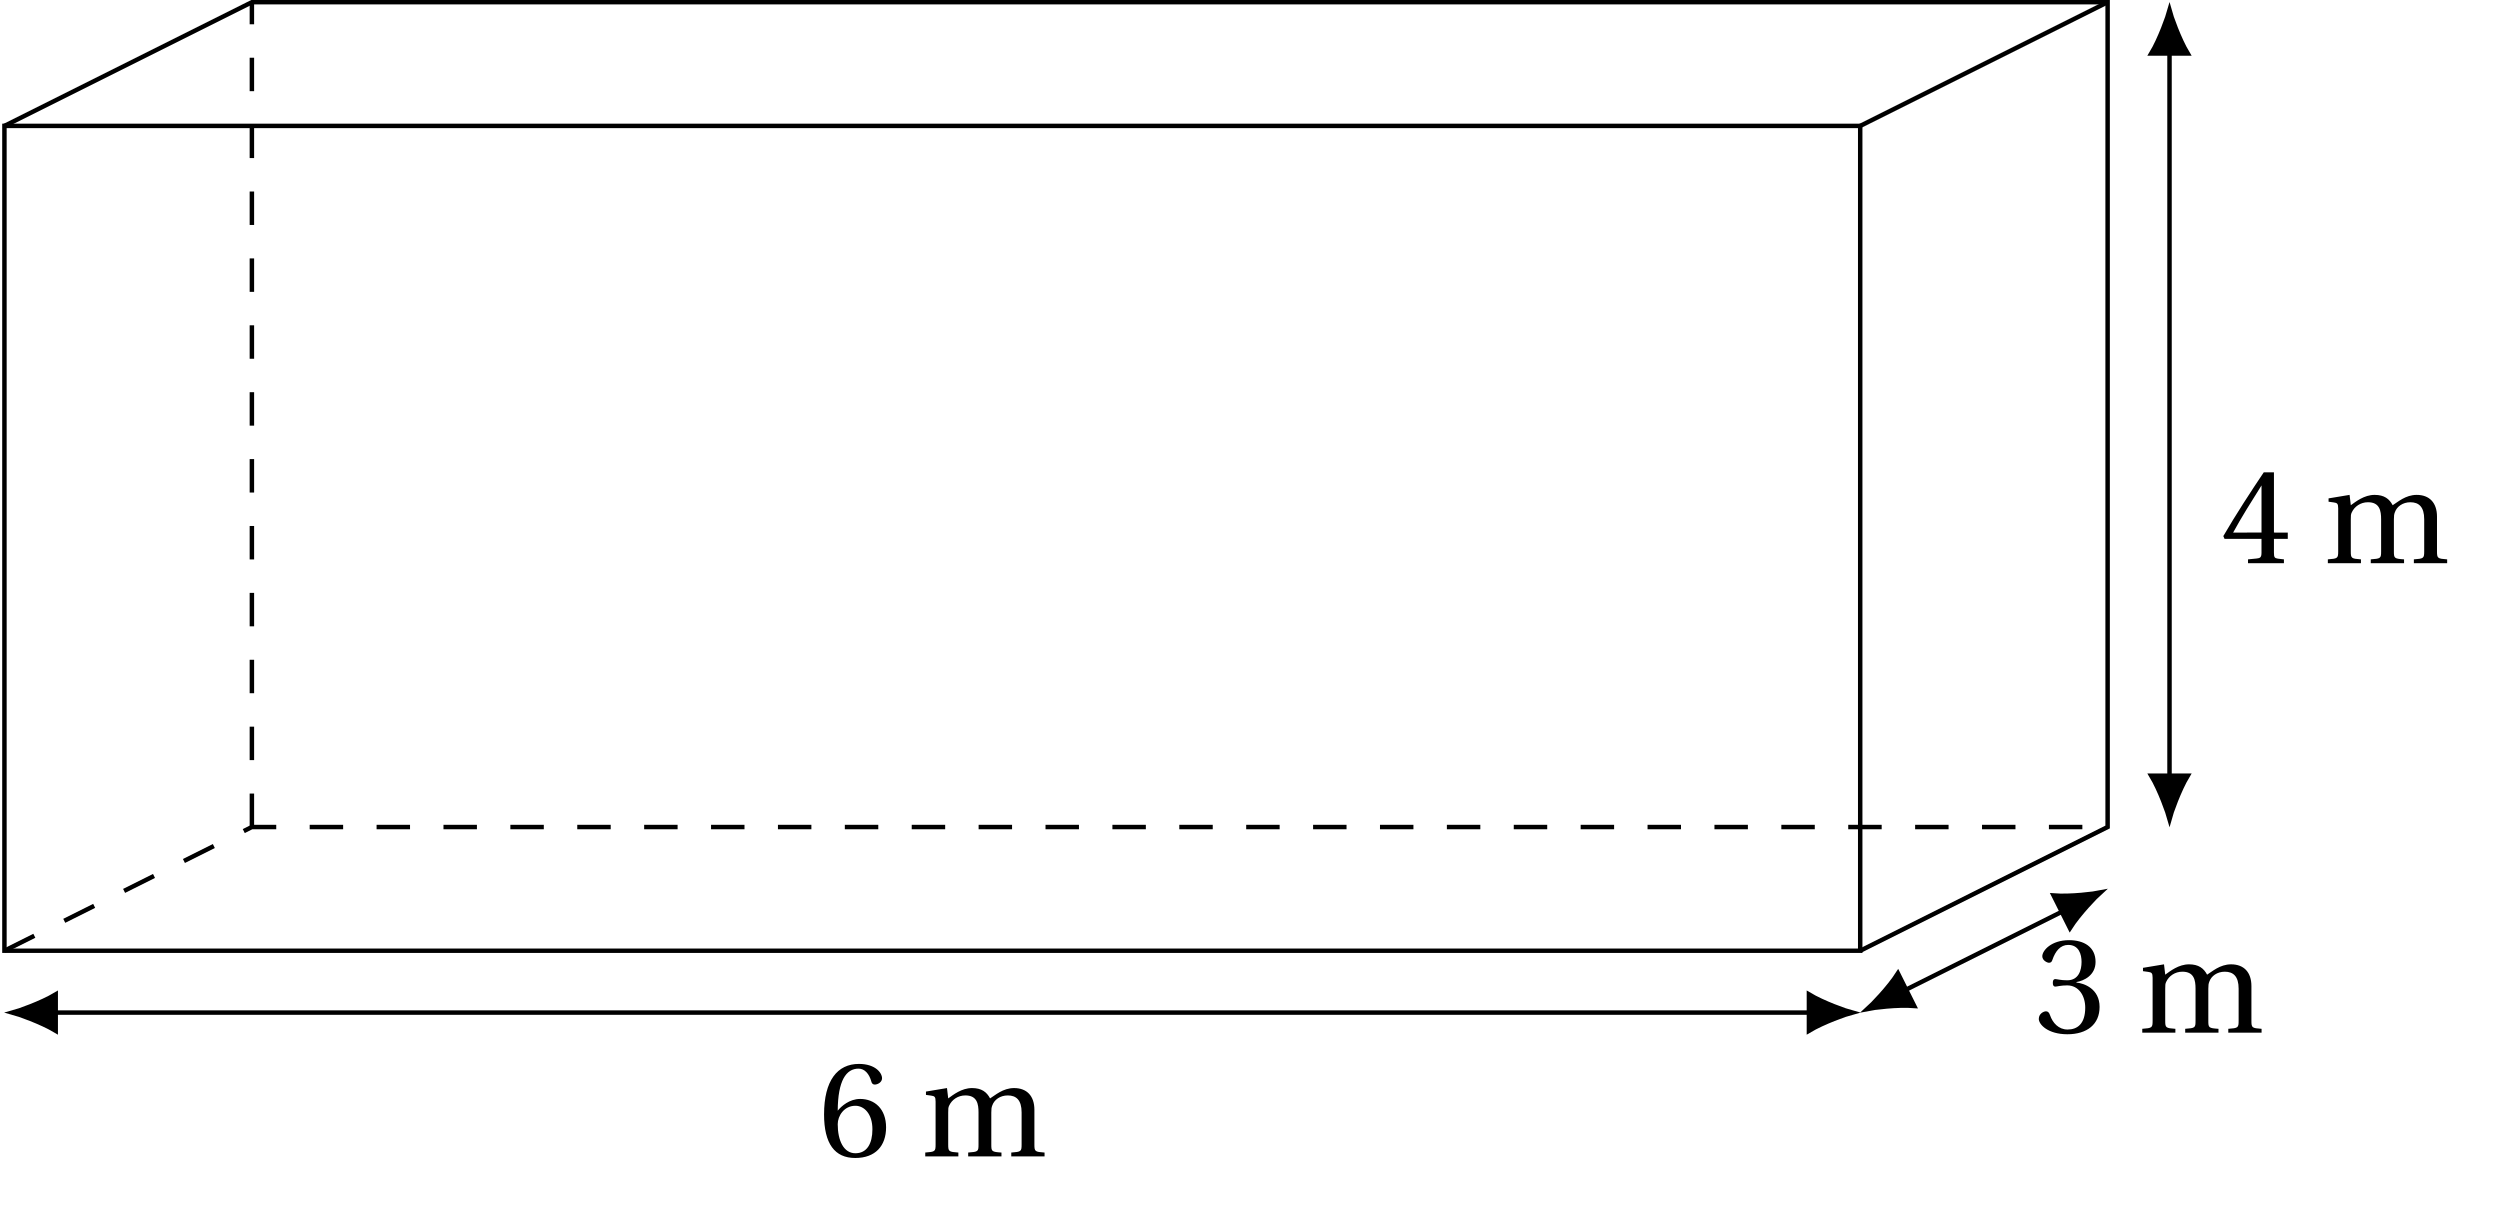 <svg xmlns="http://www.w3.org/2000/svg" xmlns:xlink="http://www.w3.org/1999/xlink" width="222.967pt" height="107.793pt" viewBox="0 0 222.967 107.793"><defs><clipPath id="a"><path d="M.195 11H167v74H.195Zm0 0"/></clipPath><clipPath id="b"><path d="M.195 0H194v91H.195Zm0 0"/></clipPath><clipPath id="c"><path d="M.195 68H194v23H.195Zm0 0"/></clipPath><clipPath id="g"><path d="M.195 83H11v15H.195Zm0 0"/></clipPath><path id="d" d="m.234-2.422.109.25h3.297V-.938c0 .422-.125.484-.422.516l-.781.078V0h3.203v-.344l-.531-.062C4.812-.453 4.75-.516 4.75-.938v-1.234h1.234v-.562H4.75v-5.375h-.906c-1.125 1.672-2.5 3.781-3.609 5.688m.875-.312C1.828-4.062 2.719-5.469 3.641-6.938v4.203Zm0 0"/><path id="f" d="M.328-1.234c0 .516.828 1.375 2.547 1.375 1.766 0 2.875-.891 2.875-2.438 0-1.625-1.391-2.109-2.062-2.172v-.047c.656-.109 1.703-.594 1.703-1.797 0-1.344-1.047-1.938-2.359-1.938-1.594 0-2.391.922-2.391 1.438 0 .375.438.578.594.578.156 0 .25-.078.297-.234.281-.828.734-1.359 1.422-1.359.953 0 1.188.844 1.188 1.516 0 .734-.25 1.641-1.281 1.641-.578 0-.922-.109-1.062-.109-.156 0-.219.109-.219.344 0 .203.062.328.219.328.141 0 .484-.109 1.062-.109 1.031 0 1.609.922 1.609 1.984 0 1.453-.703 1.953-1.578 1.953-.797 0-1.328-.594-1.562-1.281-.078-.234-.188-.344-.359-.344-.219 0-.641.219-.641.672m0 0"/><path id="h" d="M.531-3.75c0 2.625.953 3.891 2.781 3.891 1.797 0 2.75-1.078 2.75-2.734C6.062-4.234 5.047-5.125 3.75-5.125c-.953 0-1.672.641-2 1.047.016-2.688.75-3.75 1.859-3.75.547 0 .953.469 1.141 1.156.031.141.125.266.297.266.281 0 .656-.219.656-.562 0-.484-.594-1.281-2.062-1.281-1.922 0-3.109 1.484-3.109 4.5M1.75-2.875c0-.734.562-1.641 1.578-1.641.766 0 1.516.703 1.516 2.094 0 1.281-.484 2.141-1.516 2.141C2.281-.281 1.75-1.406 1.75-2.875m0 0"/><path id="e" d="M.391 0h2.953v-.344c-.859-.062-.906-.094-.906-.719v-2.844c0-.312 0-.469.094-.641.234-.5.766-.891 1.438-.891 1.047 0 1.172.766 1.172 1.516v2.859c0 .625-.031.656-.922.719V0H7.188v-.344c-.875-.062-.906-.094-.906-.719v-2.844c0-.312.016-.469.094-.656.172-.484.688-.875 1.375-.875.766 0 1.234.422 1.234 1.516v2.859c0 .625-.047.656-.922.719V0h2.969v-.344c-.859-.062-.906-.094-.906-.719v-3.094c0-1.234-.672-1.938-1.812-1.938-1 0-1.703.656-2.141.922-.297-.562-.75-.922-1.609-.922-.938 0-1.688.609-2.125.922l-.109-.922-1.875.312v.297l.453.062c.312.047.406.094.406.531v3.828c0 .625-.047.656-.922.719Zm0 0"/></defs><g clip-path="url(#a)"><path fill="none" stroke="#000" stroke-miterlimit="10" stroke-width=".398" d="M.395 84.793H165.906V11.23H.395Zm0 0"/></g><g clip-path="url(#b)"><path fill="none" stroke="#000" stroke-miterlimit="10" stroke-width=".398" d="m165.906 84.793 22.066-11.035V.195H22.465L.395 11.23"/></g><path fill="none" stroke="#000" stroke-miterlimit="10" stroke-width=".398" d="M165.906 11.23 187.973.195"/><g clip-path="url(#c)"><path fill="none" stroke="#000" stroke-dasharray="2.983 2.983" stroke-miterlimit="10" stroke-width=".398" d="m.395 84.793 22.07-11.035H187.973"/></g><path fill="none" stroke="#000" stroke-dasharray="2.983 2.983" stroke-miterlimit="10" stroke-width=".398" d="M22.465 73.758V.195"/><path fill="none" stroke="#000" stroke-miterlimit="10" stroke-width=".398" d="M193.492 69.184V4.77"/><path stroke="#000" stroke-miterlimit="10" stroke-width=".398" d="M193.492 73.016c.125-.473.844-2.539 1.621-3.832h-3.246c.781 1.293 1.496 3.359 1.625 3.832Zm0-72.074c-.129.469-.844 2.539-1.625 3.828h3.246c-.777-1.289-1.496-3.359-1.621-3.828Zm0 0"/><use xlink:href="#d" x="198.056" y="50.232"/><use xlink:href="#e" x="207.222" y="50.232"/><path fill="none" stroke="#000" stroke-miterlimit="10" stroke-width=".398" d="m169.996 88.262 13.887-6.941"/><path stroke="#000" stroke-miterlimit="10" stroke-width=".398" d="M166.57 89.977c.477-.098 2.648-.383 4.152-.262l-1.449-2.902c-.809 1.273-2.34 2.84-2.703 3.164Zm20.738-10.371c-.477.098-2.645.383-4.152.262l1.453 2.902c.809-1.273 2.336-2.84 2.699-3.164Zm0 0"/><use xlink:href="#f" x="181.505" y="92.101"/><use xlink:href="#e" x="190.671" y="92.101"/><path fill="none" stroke="#000" stroke-miterlimit="10" stroke-width=".398" d="M4.969 90.309h156.363"/><path d="M1.141 90.309c.469.125 2.535.844 3.828 1.621V88.688c-1.293.777-3.359 1.496-3.828 1.621m0 0"/><g clip-path="url(#g)"><path fill="none" stroke="#000" stroke-miterlimit="10" stroke-width=".398" d="M1.141 90.309c.469.125 2.535.844 3.828 1.621V88.688c-1.293.777-3.359 1.496-3.828 1.621Zm0 0"/></g><path stroke="#000" stroke-miterlimit="10" stroke-width=".398" d="M165.164 90.309c-.473-.125-2.539-.844-3.832-1.621v3.242c1.293-.777 3.359-1.496 3.832-1.621Zm0 0"/><use xlink:href="#h" x="72.964" y="103.136"/><use xlink:href="#e" x="82.129" y="103.136"/></svg>